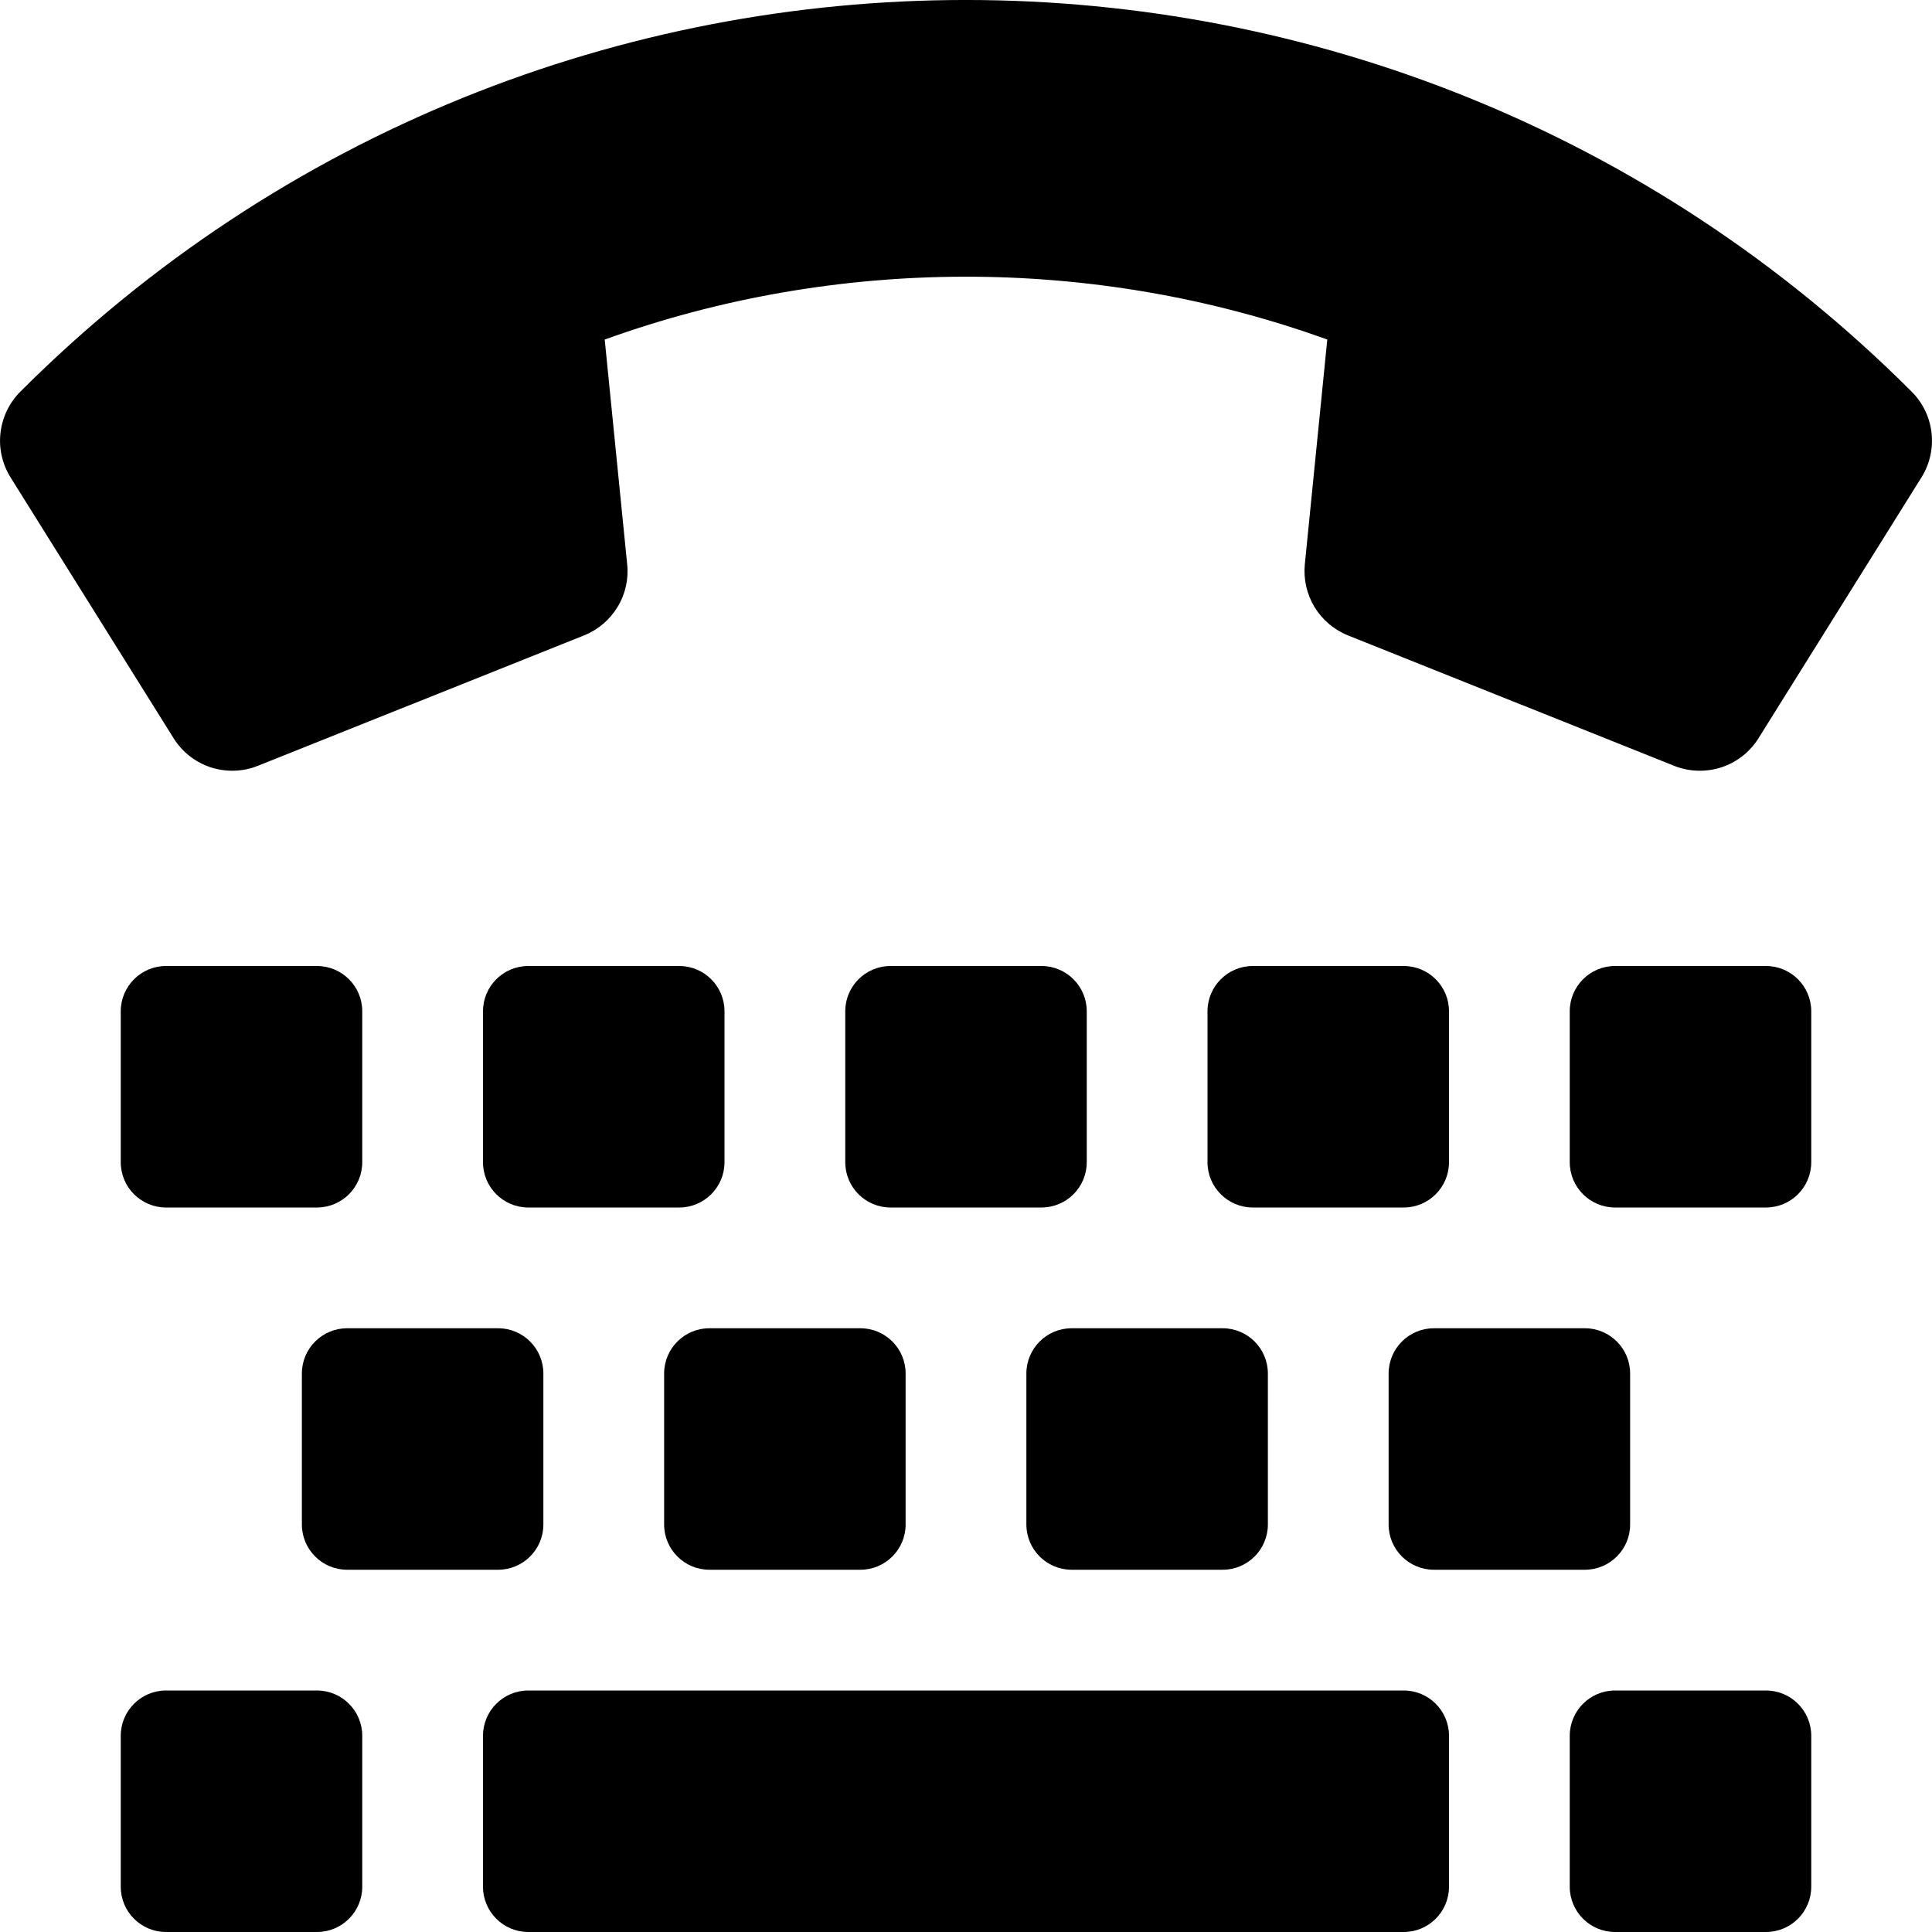 <svg id="icon-tty" role="img" xmlns="http://www.w3.org/2000/svg" viewBox="0 0 16 16" width="16" height="16">
    <title>TTY</title>
    <path fill="currentColor" d="M0.168 3.244C4.497 -1.085 11.51 -1.078 15.832 3.244C16.022 3.434 16.053 3.729 15.913 3.953L14.563 6.114C14.492 6.228 14.383 6.313 14.255 6.355C14.127 6.396 13.989 6.392 13.864 6.342L11.163 5.262C11.048 5.216 10.951 5.133 10.886 5.027C10.822 4.921 10.794 4.796 10.806 4.673L10.992 2.812C9.05 2.111 6.91 2.125 5.008 2.812L5.194 4.673C5.207 4.796 5.179 4.921 5.114 5.027C5.05 5.133 4.952 5.216 4.837 5.262L2.136 6.342C2.012 6.392 1.873 6.396 1.746 6.355C1.618 6.313 1.509 6.228 1.438 6.114L0.087 3.953C0.019 3.843 -0.011 3.713 0.004 3.585C0.019 3.456 0.076 3.336 0.168 3.244ZM3 9.625V8.375C3 8.168 2.832 8 2.625 8H1.375C1.168 8 1 8.168 1 8.375V9.625C1 9.832 1.168 10 1.375 10H2.625C2.832 10 3 9.832 3 9.625ZM6 9.625V8.375C6 8.168 5.832 8 5.625 8H4.375C4.168 8 4 8.168 4 8.375V9.625C4 9.832 4.168 10 4.375 10H5.625C5.832 10 6 9.832 6 9.625ZM9 9.625V8.375C9 8.168 8.832 8 8.625 8H7.375C7.168 8 7 8.168 7 8.375V9.625C7 9.832 7.168 10 7.375 10H8.625C8.832 10 9 9.832 9 9.625ZM12 9.625V8.375C12 8.168 11.832 8 11.625 8H10.375C10.168 8 10 8.168 10 8.375V9.625C10 9.832 10.168 10 10.375 10H11.625C11.832 10 12 9.832 12 9.625ZM15 9.625V8.375C15 8.168 14.832 8 14.625 8H13.375C13.168 8 13 8.168 13 8.375V9.625C13 9.832 13.168 10 13.375 10H14.625C14.832 10 15 9.832 15 9.625ZM4.5 12.625V11.375C4.5 11.168 4.332 11 4.125 11H2.875C2.668 11 2.5 11.168 2.5 11.375V12.625C2.5 12.832 2.668 13 2.875 13H4.125C4.332 13 4.5 12.832 4.5 12.625ZM7.5 12.625V11.375C7.5 11.168 7.332 11 7.125 11H5.875C5.668 11 5.5 11.168 5.5 11.375V12.625C5.5 12.832 5.668 13 5.875 13H7.125C7.332 13 7.5 12.832 7.5 12.625ZM10.5 12.625V11.375C10.5 11.168 10.332 11 10.125 11H8.875C8.668 11 8.5 11.168 8.5 11.375V12.625C8.5 12.832 8.668 13 8.875 13H10.125C10.332 13 10.5 12.832 10.5 12.625ZM13.5 12.625V11.375C13.5 11.168 13.332 11 13.125 11H11.875C11.668 11 11.5 11.168 11.5 11.375V12.625C11.5 12.832 11.668 13 11.875 13H13.125C13.332 13 13.5 12.832 13.5 12.625ZM3 15.625V14.375C3 14.168 2.832 14 2.625 14H1.375C1.168 14 1 14.168 1 14.375V15.625C1 15.832 1.168 16 1.375 16H2.625C2.832 16 3 15.832 3 15.625ZM12 15.625V14.375C12 14.168 11.832 14 11.625 14H4.375C4.168 14 4 14.168 4 14.375V15.625C4 15.832 4.168 16 4.375 16H11.625C11.832 16 12 15.832 12 15.625ZM15 15.625V14.375C15 14.168 14.832 14 14.625 14H13.375C13.168 14 13 14.168 13 14.375V15.625C13 15.832 13.168 16 13.375 16H14.625C14.832 16 15 15.832 15 15.625Z" />
</svg>
